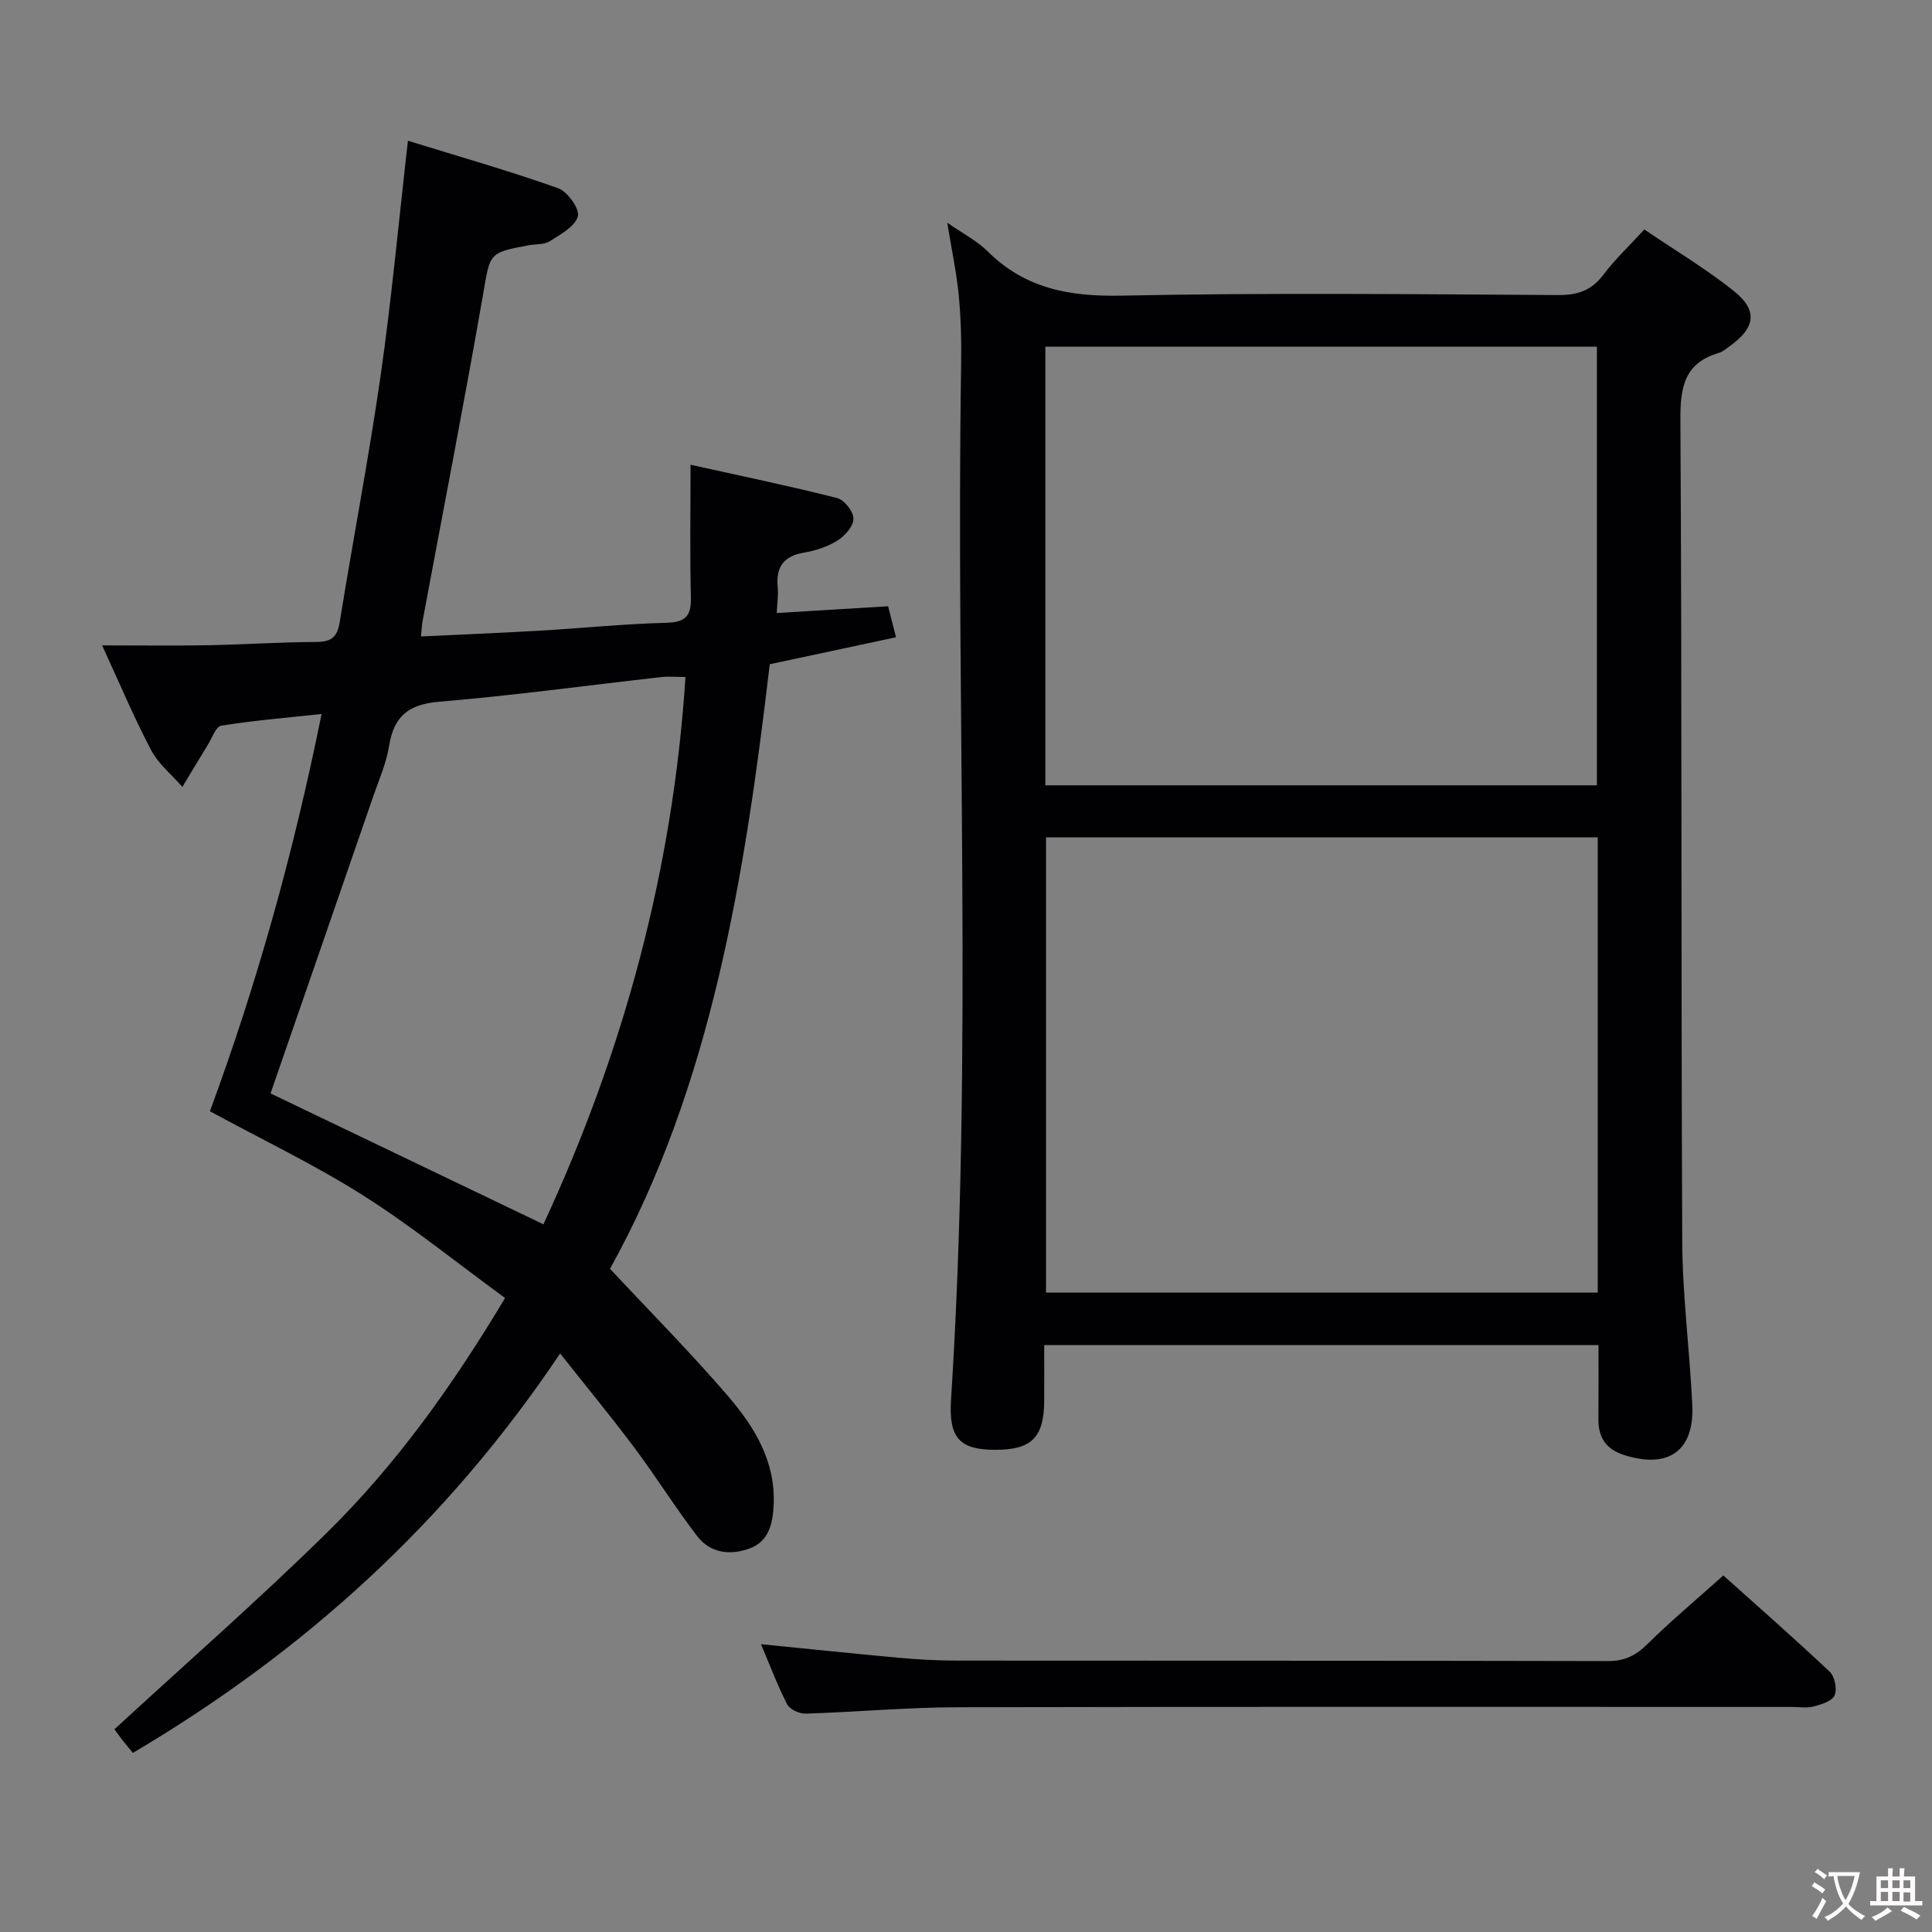 <svg enable-background="new 0 0 400 400" viewBox="0 0 400 400" xmlns="http://www.w3.org/2000/svg"><rect x="0" y="0" width="400" height="400" fill="#808080" stroke="none"/><g fill="#010103"><path d="m196.12 46.11c3.25 2.26 6.15 3.74 8.35 5.92 7.76 7.72 16.94 9.4 27.67 9.18 30.15-.62 60.32-.3 90.49-.12 4.04.02 6.89-.96 9.35-4.23 2.38-3.17 5.32-5.92 8.46-9.35 6.23 4.23 12.63 8.05 18.42 12.65 5.18 4.11 4.63 7.67-.85 11.6-.68.48-1.35 1.07-2.12 1.3-7.23 2.11-8.03 7.17-7.98 14.01.33 56.66.12 113.32.38 169.98.05 11.28 1.55 22.55 2.08 33.85.45 9.49-4.94 13.25-14.07 10.36-3.74-1.18-5.38-3.56-5.36-7.36.03-4.99.01-9.99.01-15.41-38.11 0-76.01 0-114.76 0 0 3.72.02 7.64 0 11.55-.04 7.59-2.63 10.16-10.2 10.13-7.22-.03-9.6-2.36-9.09-10.33 4.57-71.41.97-142.9 2.09-214.34.08-4.82-.04-9.67-.5-14.47-.48-4.74-1.48-9.43-2.37-14.92zm134.67 127.26c-38.34 0-76.22 0-114.22 0v94.25h114.22c0-31.49 0-62.61 0-94.25zm-114.36-10.78h114.19c0-30.5 0-60.58 0-90.81-38.22 0-76.13 0-114.19 0z"/><path d="m115.97 280.22c-23.64 35.26-53.22 61.86-88.46 82.7-.72-.88-1.44-1.74-2.13-2.62-.71-.92-1.39-1.86-1.69-2.27 14.77-13.6 29.76-26.72 43.95-40.66 14.29-14.05 25.95-30.29 36.93-48.63-9.8-7.15-19.21-14.79-29.37-21.23-10.06-6.37-20.89-11.54-31.74-17.44 9.7-26.27 17.32-53.52 23.12-82.25-7.39.8-14.12 1.35-20.78 2.43-1.12.18-1.92 2.59-2.8 4.01-1.77 2.87-3.5 5.77-5.24 8.66-2.19-2.52-4.95-4.73-6.47-7.61-3.53-6.7-6.47-13.71-10.15-21.69 8.03 0 14.97.1 21.91-.03 7.48-.14 14.96-.65 22.44-.68 3.09-.01 4.34-.99 4.84-4.09 2.75-17.04 6.02-34.01 8.48-51.09 2.26-15.76 3.71-31.63 5.65-48.59 10.47 3.24 20.9 6.21 31.1 9.83 1.94.69 4.5 4.31 4.08 5.82-.59 2.12-3.58 3.73-5.81 5.15-1.17.74-2.9.57-4.37.84-8.43 1.56-7.96 1.65-9.48 10.37-3.93 22.56-8.32 45.04-12.51 67.55-.15.79-.17 1.61-.31 3.07 8.33-.4 16.4-.72 24.46-1.19 8.79-.51 17.56-1.41 26.36-1.64 4.01-.1 5.15-1.46 5.06-5.29-.22-8.8-.07-17.6-.07-27.43 10.47 2.32 20.47 4.39 30.36 6.9 1.48.37 3.37 2.8 3.37 4.28 0 1.53-1.76 3.54-3.29 4.5-2.05 1.29-4.55 2.11-6.97 2.52-4.3.72-5.83 3.07-5.42 7.21.15 1.47-.1 2.98-.2 5.29 7.62-.46 15.13-.92 23.05-1.4.51 2 .98 3.86 1.64 6.42-8.85 1.89-17.35 3.71-26.14 5.58-5.16 43.85-12.04 87.21-33.07 125.17 8.5 9.11 16.82 17.48 24.49 26.43 5.43 6.33 9.82 13.48 9.39 22.47-.19 3.86-.98 7.52-4.98 9-4.02 1.49-8.16.99-10.88-2.58-4.54-5.94-8.51-12.31-12.99-18.29-4.84-6.48-10-12.72-15.36-19.5zm-3.46-26.74c16.57-35.7 26.84-73.38 29.41-113.32-2.07 0-3.56-.14-5.01.02-15.34 1.73-30.65 3.82-46.02 5.11-6.32.53-9.35 3.01-10.33 9.14-.57 3.56-2.09 6.98-3.28 10.43-7.07 20.5-14.17 41-21.27 61.52 18.46 8.85 37.26 17.87 56.5 27.1z"/><path d="m157.55 340.41c9.79.97 19.14 1.96 28.5 2.81 3.97.36 7.96.58 11.94.59 44.97.04 89.94-.01 134.91.1 3.49.01 5.8-1.17 8.21-3.55 4.86-4.79 10.11-9.18 15.69-14.18 6.62 5.94 14.45 12.8 22.02 19.93 1.05.99 1.57 3.61 1.01 4.91-.51 1.19-2.74 1.87-4.35 2.29-1.4.37-2.98.09-4.48.09-57.63 0-115.26-.07-172.88.07-10.45.03-20.9.99-31.36 1.32-1.28.04-3.25-.9-3.8-1.95-2.02-3.96-3.59-8.15-5.41-12.43z"/></g><path d="m377.9 391.2c-.2.3-.4.5-.6.8-.7-.6-1.4-1-2.2-1.5.2-.3.4-.5.5-.8.6.4 1.4.8 2.3 1.5zm-1.8 6.1c-.2-.2-.5-.4-.9-.6.4-.6.8-1.2 1.2-1.9s.7-1.3.9-1.9c.3.3.5.5.8.7-.7 1.3-1.4 2.6-2 3.7zm2.2-9c-.3.3-.5.5-.6.8-.6-.6-1.3-1.1-2-1.5.3-.3.5-.5.6-.7.6.5 1.3.9 2 1.4zm.3.2v-.9h2 4.5c-.3 1.3-.6 2.5-1 3.6s-.9 2.1-1.4 3c.4.5 1 1 1.6 1.4s1.2.8 1.9 1.1c-.3.2-.5.4-.8.8-.4-.3-1-.7-1.6-1.2s-1.2-1.1-1.6-1.6c-.5.6-1.1 1.1-1.7 1.6s-1.4.9-2.1 1.4c-.1-.3-.3-.5-.7-.8.6-.2 1.2-.5 1.9-1s1.4-1.1 2-1.8c-.5-.8-.9-1.6-1.2-2.5s-.6-2-.8-3.2c-.4.1-.7.1-1 .1zm2.5 2.7c.3 1 .7 1.7 1 2.2.3-.5.6-1.1 1-2s.6-1.9.9-3h-3.2-.4c.1.9.3 1.8.7 2.8z" fill="#fcfafa"/><path d="m396.5 388.5v1.5 3.6h1.5v.9c-.4 0-1 0-1.7 0h-7.9c-.5 0-.9 0-1.2 0v-.9h1.3v-3.5c0-.7 0-1.2 0-1.6h2.4c0-.8 0-1.4 0-1.7h1c0 .3-.1.8-.1 1.7h1.5c0-.8 0-1.4 0-1.7h1c0 .3-.1.9-.1 1.7zm-8.2 9.2c-.2-.3-.5-.5-.8-.8.8-.3 1.4-.6 1.9-.9s1-.7 1.4-1.1c.3.3.6.5.9.8-1.6 1-2.8 1.6-3.4 2zm2.6-6.8v-1.6h-1.5v1.6zm0 2.7v-1.9h-1.5v1.9zm2.4-2.7v-1.6h-1.5v1.6zm0 2.7v-1.9h-1.5v1.9zm.2 2 .7-.8c.4.2.9.5 1.6.8s1.3.7 1.8 1c-.3.3-.5.5-.8.8-.4-.3-1.5-1-3.3-1.8zm2-4.7v-1.6h-1.4v1.6zm0 2.8v-1.9h-1.4v1.9z" fill="#fcfafa"/></svg>